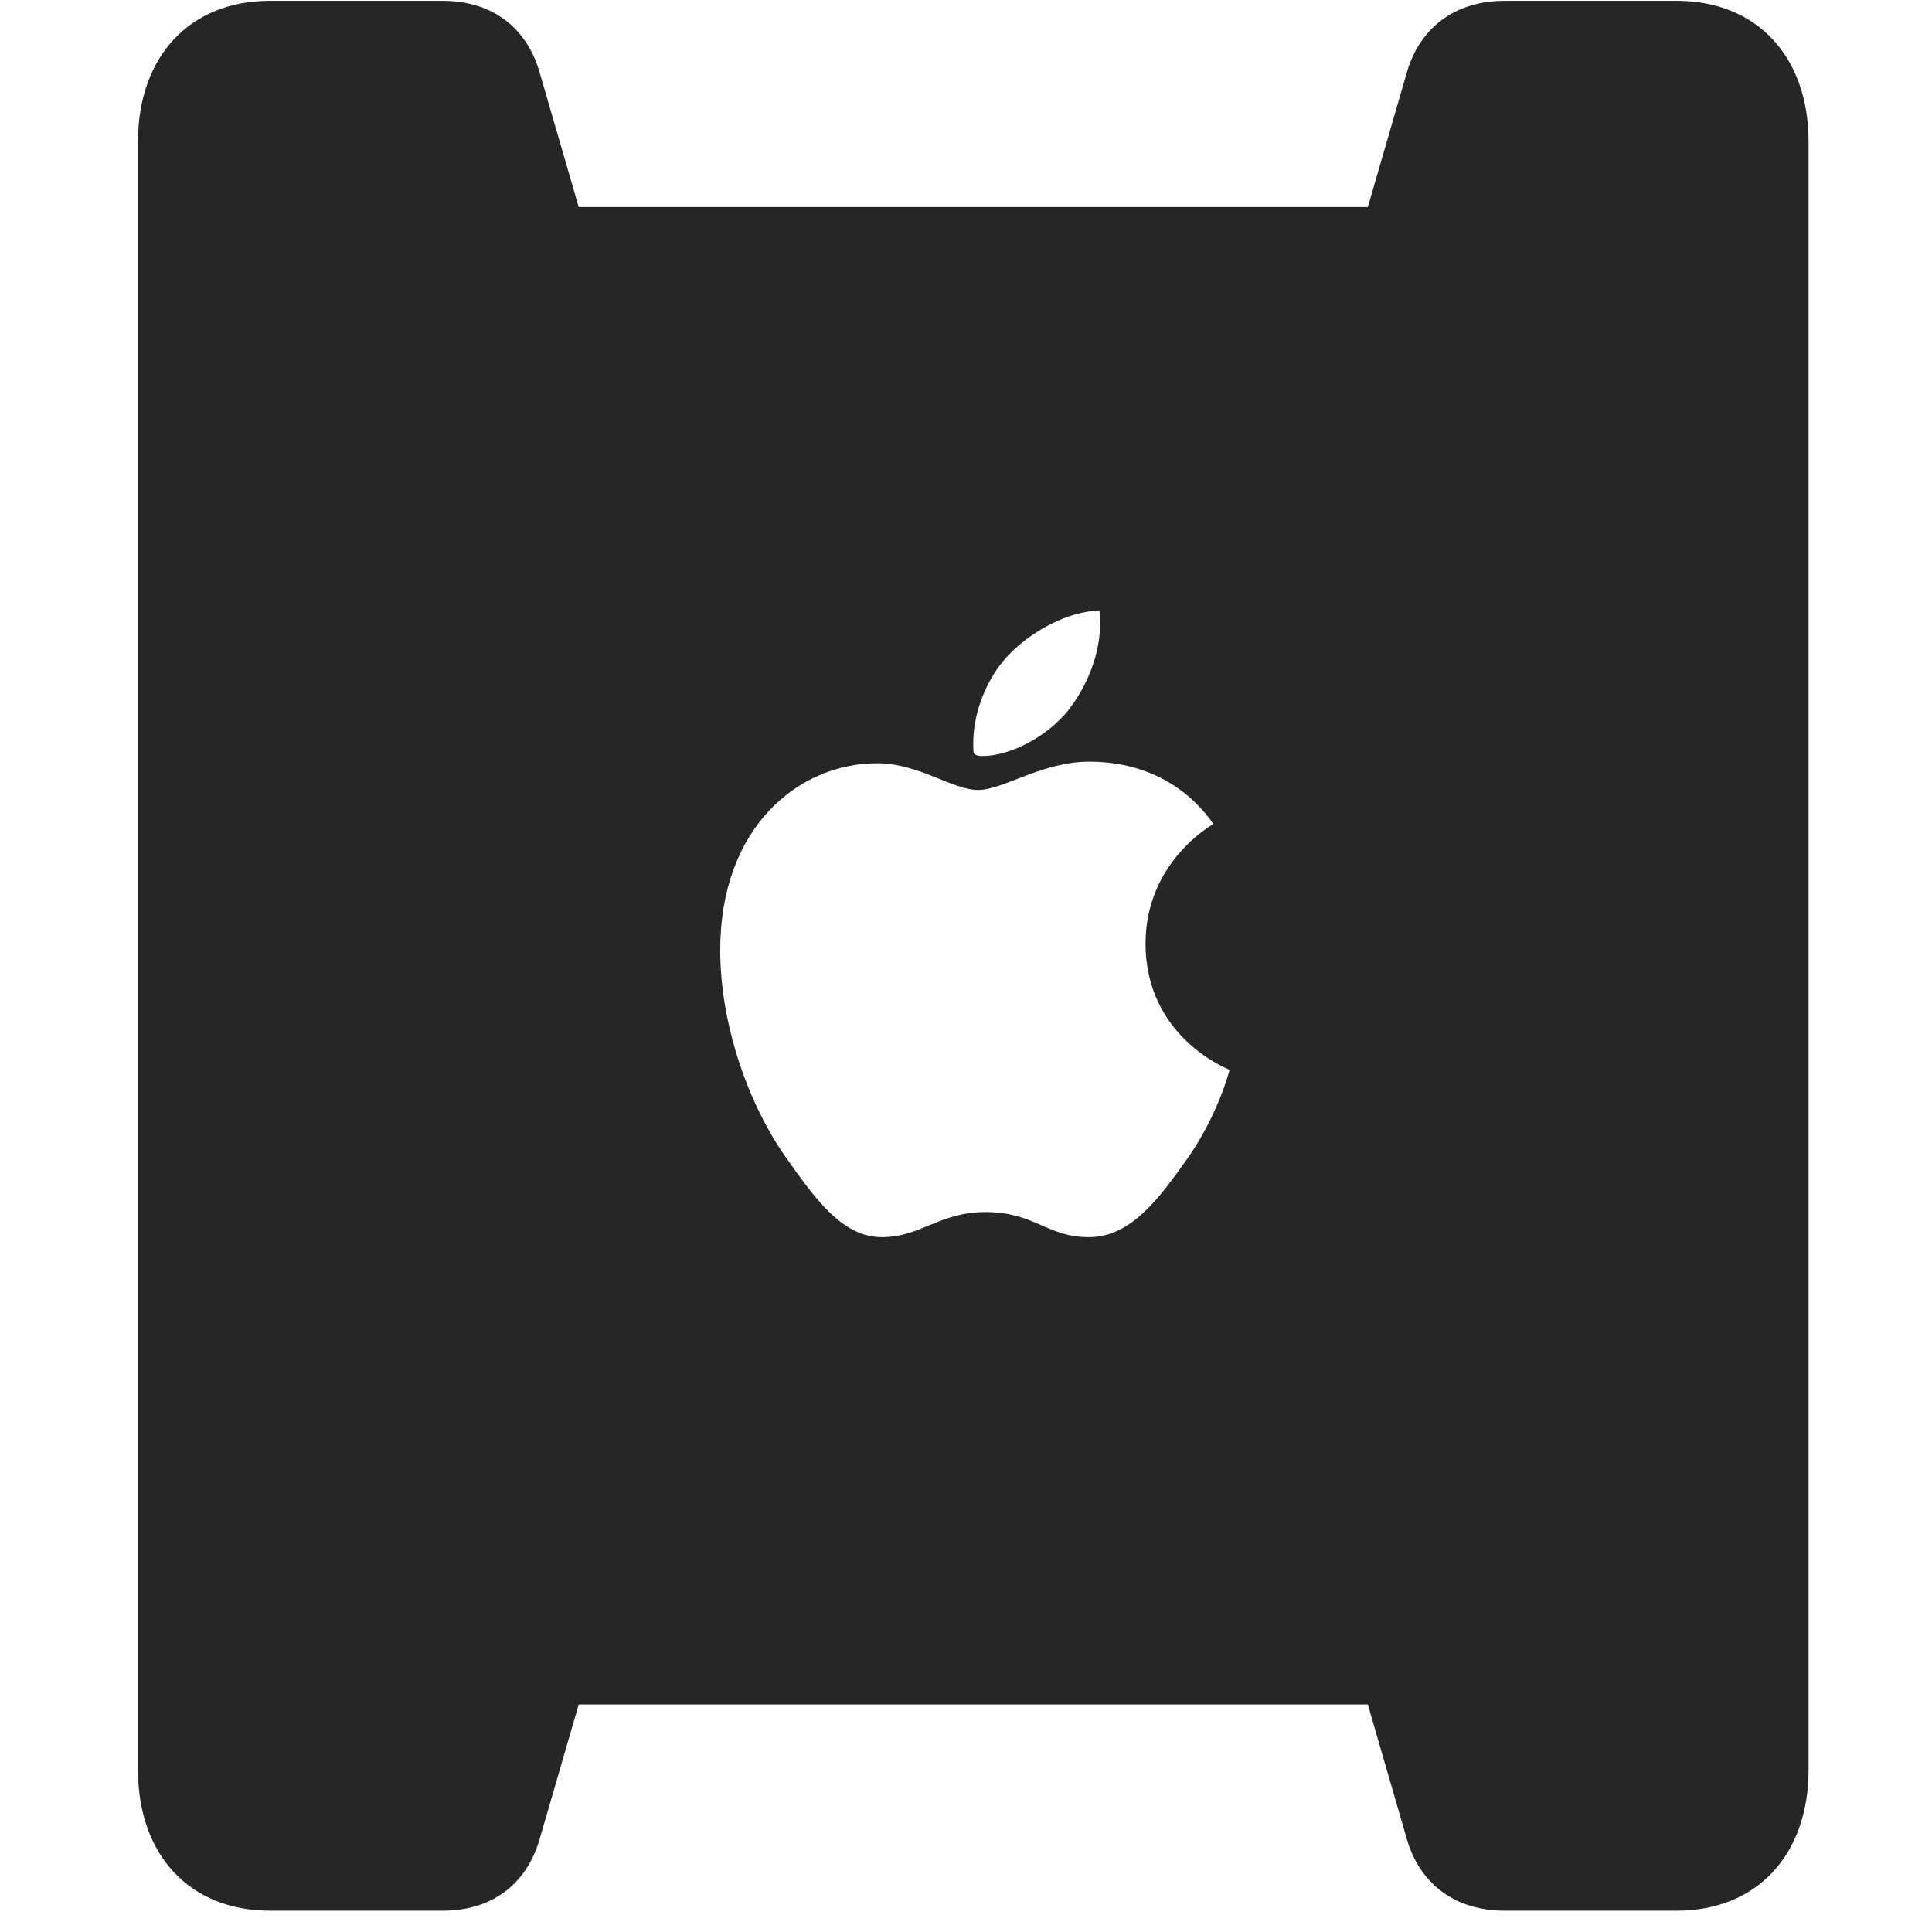 <svg width="28" height="28" viewBox="0 0 28 28" fill="none" xmlns="http://www.w3.org/2000/svg">
<g clip-path="url(#clip0_2124_24576)">
<path d="M2 25.652C2 26.883 2.75 27.691 3.91 27.691H6.418C7.109 27.691 7.613 27.328 7.812 26.684L8.387 24.703H19.824L20.398 26.684C20.598 27.328 21.113 27.691 21.805 27.691H24.301C25.461 27.691 26.211 26.883 26.211 25.652V2.051C26.211 0.82 25.461 0.012 24.301 0.012H21.805C21.113 0.012 20.598 0.375 20.398 1.02L19.824 3H8.387L7.812 1.02C7.613 0.375 7.109 0.012 6.418 0.012H3.91C2.75 0.012 2 0.82 2 2.051V25.652ZM12.781 17.93C12.219 17.93 11.832 17.402 11.387 16.77C10.859 16.02 10.438 14.871 10.438 13.77C10.438 11.988 11.574 11.062 12.711 11.062C13.32 11.062 13.801 11.449 14.176 11.449C14.539 11.449 15.102 11.039 15.781 11.039C16.051 11.039 16.965 11.062 17.586 11.941C17.527 11.977 16.602 12.516 16.602 13.676C16.602 15.023 17.785 15.492 17.82 15.504C17.809 15.551 17.645 16.172 17.199 16.805C16.812 17.344 16.402 17.93 15.781 17.93C15.172 17.93 14.996 17.566 14.281 17.566C13.613 17.566 13.344 17.93 12.781 17.93ZM14.234 10.957C14.176 10.957 14.141 10.945 14.117 10.922C14.105 10.91 14.105 10.84 14.105 10.77C14.105 10.301 14.316 9.82 14.586 9.527C14.926 9.152 15.477 8.859 15.934 8.848C15.945 8.895 15.945 8.953 15.945 9.023C15.945 9.492 15.746 9.961 15.477 10.301C15.172 10.676 14.645 10.957 14.234 10.957Z" fill="black" fill-opacity="0.85"/>
</g>
<defs>
<clipPath id="clip0_2124_24576">
<rect width="24.211" height="27.691" fill="white" transform="translate(2)"/>
</clipPath>
</defs>
</svg>
